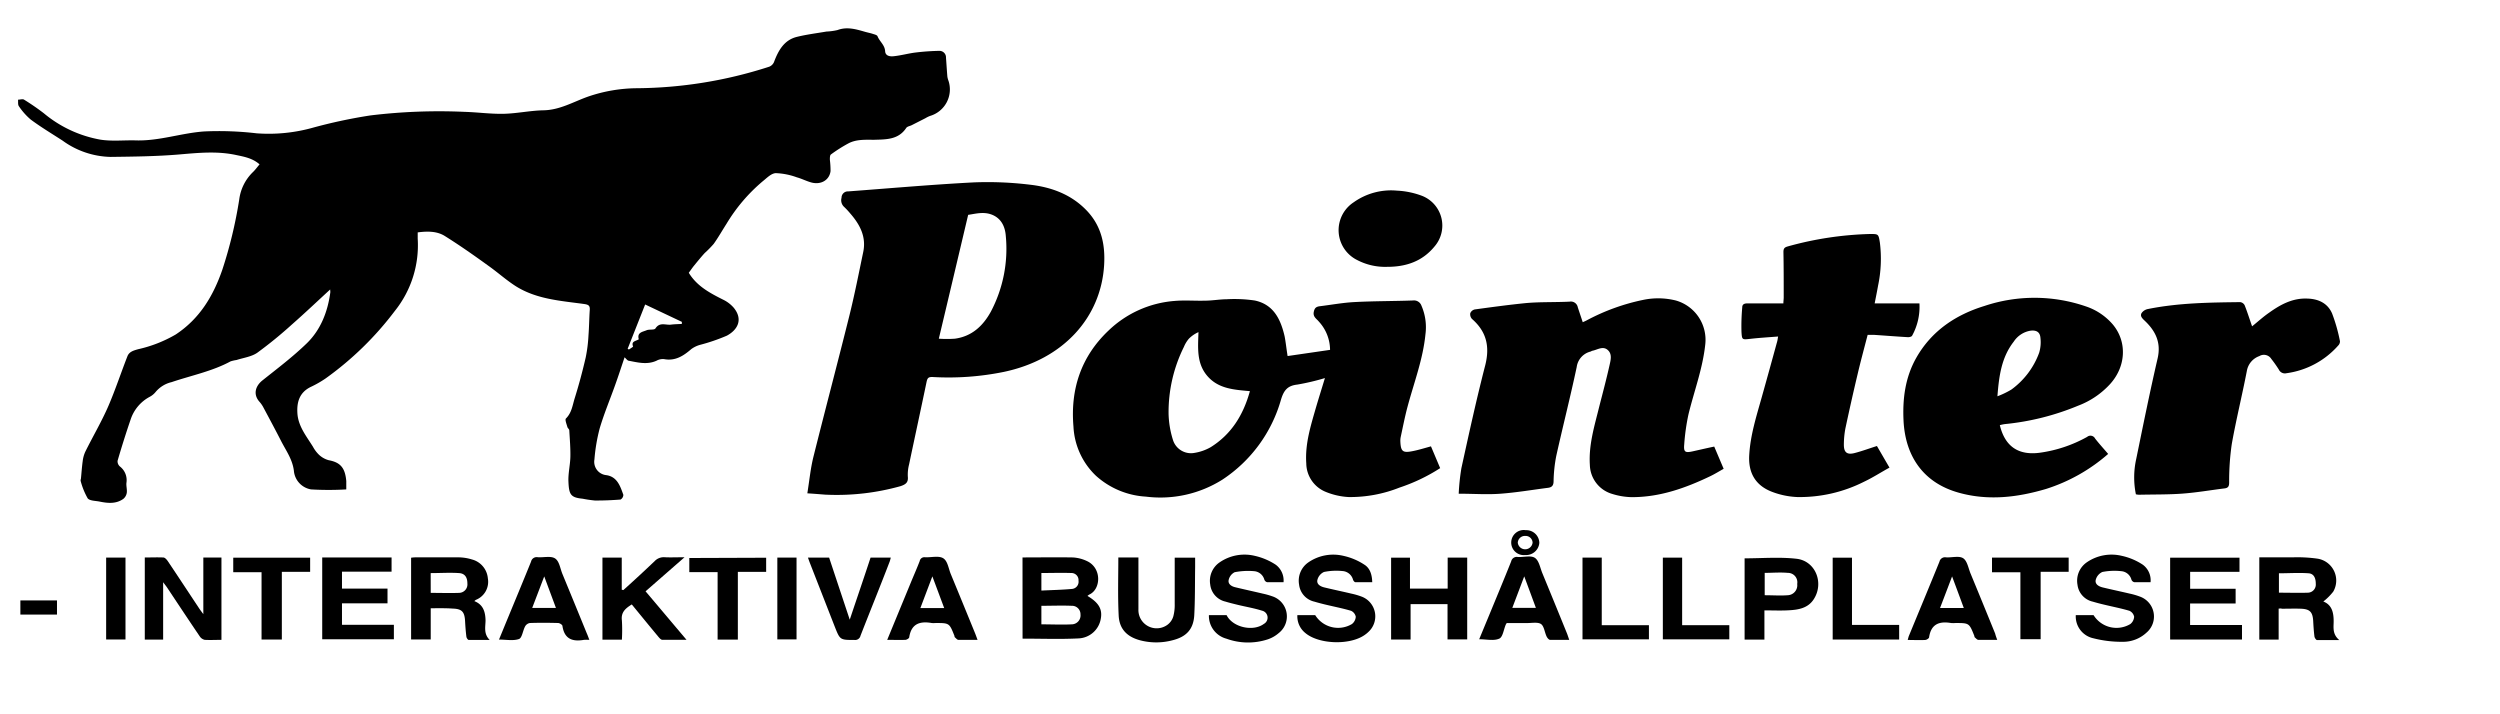 <svg id="Lager_1" data-name="Lager 1" xmlns="http://www.w3.org/2000/svg" viewBox="0 0 529.92 151.44"><title>Pointer black</title><path d="M146,57.82c1.71,2.83,4.47,4.29,7.28,5.7a7,7,0,0,1,2.24,1.7c2.09,2.55.76,4.75-1.45,5.93a39.6,39.6,0,0,1-5.65,1.94,5.74,5.74,0,0,0-1.88.9c-1.68,1.45-3.4,2.58-5.79,2.13a2.79,2.79,0,0,0-1.59.34c-2,.91-4,.36-5.92,0-.28-.06-.5-.41-.85-.72-.65,1.93-1.29,3.91-2,5.88-1.09,3.07-2.36,6.08-3.28,9.2A37.62,37.62,0,0,0,126,97.39a2.84,2.84,0,0,0,2.47,3.32c2.35.31,3,2.33,3.66,4.18a1.18,1.18,0,0,1-.6,1c-1.82.14-3.64.22-5.47.2a25.71,25.71,0,0,1-2.57-.38c-2.56-.25-2.88-.91-3-3.61-.08-1.75.37-3.52.41-5.28s-.12-3.74-.23-5.6c0-.25-.35-.47-.41-.73-.16-.6-.55-1.53-.3-1.78,1.23-1.21,1.4-2.83,1.86-4.3.89-2.84,1.66-5.73,2.33-8.63a30.81,30.81,0,0,0,.59-4.7c.14-1.79.15-3.58.27-5.37.07-.92-.26-1.14-1.2-1.27-5-.69-10.1-1-14.52-3.8-2-1.28-3.82-2.93-5.79-4.32-3-2.17-6.1-4.35-9.27-6.33-1.64-1-3.62-1-5.69-.73,0,.47,0,.89,0,1.32A22.26,22.26,0,0,1,83.7,65.9,67.55,67.55,0,0,1,69,80.23,22.16,22.16,0,0,1,65.9,82c-2.51,1.21-3,3.36-2.86,5.6.17,2.77,1.92,4.87,3.3,7.1a6.93,6.93,0,0,0,1.27,1.69,4.87,4.87,0,0,0,2.07,1.16c2.45.46,3.47,1.58,3.72,4.42,0,.47,0,.94,0,1.77a64,64,0,0,1-7.46,0,4.38,4.38,0,0,1-3.65-4c-.32-2.41-1.66-4.22-2.69-6.23-1.22-2.39-2.49-4.75-3.75-7.11a6,6,0,0,0-.8-1.18c-1.47-1.6-.91-3.4.57-4.58,3.2-2.55,6.45-5,9.4-7.86s4.46-6.71,5-10.84c0-.35-.1-.72.06-.67-2.72,2.5-5.4,5.05-8.18,7.49a89.84,89.84,0,0,1-7.35,6c-1.23.86-2.93,1.07-4.41,1.55a7.88,7.88,0,0,0-1.27.29C45,78.7,40.57,79.58,36.37,81A6.27,6.27,0,0,0,33,83.07a4.07,4.07,0,0,1-1.28,1.05,8.44,8.44,0,0,0-4,4.71c-1,2.91-1.93,5.88-2.8,8.85a1.45,1.45,0,0,0,.5,1.2,3.66,3.66,0,0,1,1.38,3.47c-.07.7.17,1.43.07,2.12a2.07,2.07,0,0,1-.76,1.3c-1.54,1.08-3.28.9-5,.55-.88-.18-2.11-.15-2.53-.7A15.18,15.18,0,0,1,17.11,102c-.06-.16,0-.38.05-.56.12-1.23.2-2.47.37-3.69a6.57,6.57,0,0,1,.55-2C19.71,92.45,21.57,89.32,23,86S25.65,79,27,75.54c.38-1,1.32-1.24,2.25-1.51a27.92,27.92,0,0,0,8-3.13c5.06-3.34,7.93-8.12,9.86-13.68a94.31,94.31,0,0,0,3.61-15,9.78,9.78,0,0,1,2.87-5.72c.51-.48.92-1.07,1.43-1.66-1.5-1.33-3.31-1.63-5.06-2-4-.85-8-.44-12.08-.09-4.79.4-9.63.45-14.44.51a17.93,17.93,0,0,1-10.17-3.45C11,28.34,8.66,26.94,6.51,25.34A13.64,13.64,0,0,1,4,22.51c-.24-.33-.13-.92-.18-1.38.44,0,1-.2,1.29,0A50.13,50.13,0,0,1,9.28,24a25.7,25.7,0,0,0,12,5.6c2.45.39,5,.09,7.5.16,5,.15,9.68-1.57,14.55-1.9a68.33,68.33,0,0,1,11.07.4,34.75,34.75,0,0,0,12.09-1.24,109.56,109.56,0,0,1,12-2.55,120.82,120.82,0,0,1,20-.76c2.79.08,5.57.48,8.35.41s5.6-.69,8.4-.74c3.47-.07,6.33-1.82,9.43-2.91A32.6,32.6,0,0,1,135,18.7a92.93,92.93,0,0,0,27.83-4.49A1.82,1.82,0,0,0,164.12,13c.9-2.35,2.12-4.52,4.78-5.18,2.06-.51,4.18-.77,6.28-1.13a12.8,12.8,0,0,0,2.35-.32c2.05-.77,4-.15,5.89.39.53.15,1.07.25,1.59.42.36.12.9.24,1,.51.43,1.1,1.53,1.83,1.61,3.16.06,1.05,1.08,1.15,1.81,1.07,1.57-.16,3.1-.6,4.66-.79a49.4,49.4,0,0,1,5-.35,1.38,1.38,0,0,1,1.43,1.44c.1,1.34.18,2.69.29,4a4.22,4.22,0,0,0,.24.91,5.85,5.85,0,0,1-3.9,7.44,6.05,6.05,0,0,0-1,.49l-2.91,1.48c-.39.19-.94.27-1.14.57-1.67,2.53-4.28,2.44-6.81,2.52-1.86,0-3.77-.13-5.47.77a31.47,31.47,0,0,0-3.69,2.34c-.23.17-.23.77-.22,1.17a18.75,18.75,0,0,1,.14,2.35c-.23,1.91-2.05,3-4.14,2.4-1-.28-2-.8-3-1.07a14.5,14.5,0,0,0-4.47-.89c-1,.05-1.93,1.07-2.81,1.76A36,36,0,0,0,154,47.43c-.91,1.42-1.74,2.9-2.73,4.28a23,23,0,0,1-1.9,1.93c-.81.89-1.57,1.83-2.33,2.76C146.68,56.86,146.35,57.35,146,57.82Zm-10.6,14.09c-.42-1.46.83-1.56,1.64-1.9.59-.26,1.65,0,1.9-.4.91-1.41,2.19-.65,3.3-.8.76-.1,1.52-.1,2.29-.15l0-.44-7.78-3.68-3.71,9.39.27.16c.31-.22.91-.57.88-.65C133.74,72.29,134.79,72.34,135.41,71.91Z"/><path d="M171.13,104.57c.43-2.67.67-5.21,1.27-7.66,2.5-10,5.15-20,7.64-30,1.11-4.47,2-9,2.94-13.51.67-3.24-.72-5.82-2.76-8.16a15.82,15.82,0,0,0-1.31-1.4,1.9,1.9,0,0,1-.53-1.91,1.34,1.34,0,0,1,1.42-1.36c8.88-.66,17.74-1.45,26.62-1.91a74.3,74.3,0,0,1,11.83.48c4.63.52,8.92,2.09,12.23,5.63,3,3.23,3.81,7.11,3.56,11.39-.64,11-8.5,20-21.31,22.68a58.57,58.57,0,0,1-15.12,1.07c-.77,0-1,.18-1.18.92-1.22,5.87-2.5,11.73-3.73,17.6a8.63,8.63,0,0,0-.27,2.61c.13,1.24-.47,1.64-1.51,2a50.05,50.05,0,0,1-16,1.81C173.77,104.76,172.58,104.66,171.13,104.57ZM199,71.79a24.27,24.27,0,0,0,3.41,0c3.58-.49,5.95-2.69,7.62-5.73a28.56,28.56,0,0,0,3.17-16c-.14-2.06-1-3.9-3.18-4.64-1.73-.58-3.43-.06-4.8.12C203.13,54.38,201.08,63.06,199,71.79Z"/><path d="M272.93,75.47l9-1.31a8.93,8.93,0,0,0-2.38-6c-.48-.6-1.31-1-1.06-2.1.16-.71.42-1,1.12-1.13,2.49-.3,5-.77,7.47-.9,4.15-.22,8.31-.19,12.46-.34a1.67,1.67,0,0,1,1.76,1.1,11.47,11.47,0,0,1,.85,6.07c-.52,5.27-2.41,10.19-3.77,15.25-.58,2.14-1,4.33-1.47,6.5a3.82,3.82,0,0,0-.08.95c.09,2.15.51,2.49,2.63,2.06.63-.12,1.24-.28,1.86-.45s1.21-.34,2-.56l1.95,4.62a37.86,37.86,0,0,1-8.64,4.13,28.3,28.3,0,0,1-10.74,2,14.81,14.81,0,0,1-4.95-1.13,6.59,6.59,0,0,1-4.05-6c-.29-4.14.95-8,2.07-11.91.59-2,1.22-4,1.88-6.18a49.18,49.18,0,0,1-5.85,1.38c-2.08.23-2.86,1.21-3.46,3.19a30.11,30.11,0,0,1-12.38,16.93,24.64,24.64,0,0,1-16.25,3.63,17.3,17.3,0,0,1-10.6-4.43,15.42,15.42,0,0,1-4.76-10.41c-.67-7.9,1.58-14.81,7.43-20.36a22.72,22.72,0,0,1,14-6.28c2.13-.19,4.3,0,6.44-.06,1.55,0,3.09-.29,4.64-.3a29.27,29.27,0,0,1,5.93.27c4,.85,5.49,4,6.32,7.6C272.54,72.55,272.67,73.86,272.93,75.47Zm-8,7.44c-3.39-.3-6.68-.51-9-3.2s-2-5.94-1.89-9.31A6.62,6.62,0,0,0,252,71.8a6.46,6.46,0,0,0-1.05,1.73A31.13,31.13,0,0,0,247.7,87.7a20.09,20.09,0,0,0,.91,5.49A4,4,0,0,0,253.18,96a10.13,10.13,0,0,0,3.46-1.22C261,92.05,263.53,88,264.94,82.91Z"/><path d="M363.36,94.66l2,4.71c-.95.53-1.85,1.09-2.8,1.55-5.29,2.54-10.75,4.48-16.71,4.46a14.73,14.73,0,0,1-4.1-.68A6.56,6.56,0,0,1,337,98.56c-.28-4.3,1-8.34,2-12.42.74-2.89,1.51-5.77,2.16-8.68.24-1.09.63-2.4-.38-3.28s-2.13-.07-3.19.16c-.15,0-.29.13-.44.18a3.91,3.91,0,0,0-2.94,3.29c-1.34,6.3-2.93,12.53-4.33,18.82a30.72,30.72,0,0,0-.57,5.34c0,.89-.31,1.32-1.17,1.43-3.35.43-6.7,1-10.06,1.25-2.86.22-5.74,0-8.88,0a46,46,0,0,1,.57-5.42c1.6-7.3,3.19-14.6,5.06-21.83,1-4,.24-7.12-2.81-9.79a1.45,1.45,0,0,1-.37-1.22,1.37,1.37,0,0,1,.95-.8c3.67-.5,7.34-1,11-1.36,3-.25,6.07-.14,9.1-.29a1.49,1.49,0,0,1,1.74,1.19c.32,1,.67,2,1.05,3.17.36-.16.7-.31,1-.48a44.31,44.31,0,0,1,11.75-4.24,15.46,15.46,0,0,1,7,.12,8.66,8.66,0,0,1,6.22,9.32c-.54,5.1-2.36,9.88-3.56,14.82A45.23,45.23,0,0,0,357,94.22c-.15,1.62.22,1.8,1.8,1.45S361.74,95,363.36,94.66Z"/><path d="M423.9,90.12c1.1,4.58,4,6.45,8.5,5.84a28.55,28.55,0,0,0,10-3.35,1.1,1.1,0,0,1,1.69.34c.85,1.1,1.79,2.12,2.77,3.27a36.85,36.85,0,0,1-13.19,7.43c-6.07,1.79-12.19,2.52-18.39.81-7.69-2.11-11.42-7.86-11.79-15.27-.23-4.7.36-9.24,2.73-13.4,3.25-5.68,8.34-9.07,14.43-10.94a33.46,33.46,0,0,1,21.5.1,12.88,12.88,0,0,1,5.7,3.83c3.09,3.7,2.81,9-.69,12.75A17.58,17.58,0,0,1,440.48,86,54,54,0,0,1,425,89.89,8,8,0,0,0,423.9,90.12ZM423.39,84a18.07,18.07,0,0,0,2.95-1.42,16.72,16.72,0,0,0,5.89-7.79,7.74,7.74,0,0,0,.28-3.15c-.08-1.23-.83-1.69-2.07-1.55a5.28,5.28,0,0,0-3.6,2.34C424.23,75.78,423.72,79.74,423.39,84Z"/><path d="M397.85,94.54c.88,1.51,1.69,2.92,2.66,4.58-1.83,1-3.56,2.13-5.41,3A30.24,30.24,0,0,1,381,105.36a16.93,16.93,0,0,1-5.44-1.13c-3.45-1.34-5-4-4.78-7.74.23-4.17,1.48-8.12,2.6-12.1s2.23-8,3.34-12.06c.07-.26.1-.54.18-1-2,.16-3.88.27-5.76.48s-1.89.26-2-1.43a43.41,43.41,0,0,1,.16-5.22c0-.7.49-.86,1.15-.85,2.47,0,4.95,0,7.57,0,0-.47.07-.88.07-1.3,0-3.2,0-6.39-.06-9.58,0-.77.23-1,.93-1.2a71.53,71.53,0,0,1,17.45-2.63c1.75,0,1.77,0,2.06,1.8a27.57,27.57,0,0,1-.38,9.15c-.21,1.21-.46,2.41-.72,3.76h9.49a12.71,12.71,0,0,1-1.56,6.86c-.11.2-.6.32-.91.3-2.39-.14-4.78-.33-7.17-.49-.39,0-.79,0-1.34,0-.7,2.71-1.45,5.46-2.1,8.22q-1.38,5.8-2.62,11.63a18.82,18.82,0,0,0-.32,3.44c0,1.62.66,2.18,2.28,1.76S396.22,95.05,397.85,94.54Z"/><path d="M452.74,104.78a18,18,0,0,1,.07-7.49c1.46-7.12,2.9-14.25,4.54-21.34.76-3.31-.42-5.75-2.68-7.91-.51-.49-1.11-1-.72-1.68a2.13,2.13,0,0,1,1.36-.86c6.45-1.3,13-1.38,19.55-1.46a1.24,1.24,0,0,1,.94.68c.58,1.46,1.06,3,1.57,4.45,1.13-.9,2.32-2,3.6-2.88,2.43-1.74,5-3.14,8.13-3,2.37.07,4.3,1,5.23,3.16A35.55,35.55,0,0,1,496,72.34a1.26,1.26,0,0,1-.39.92,17.82,17.82,0,0,1-10.94,5.85,1.42,1.42,0,0,1-1.64-.79,26.88,26.88,0,0,0-1.59-2.25,1.86,1.86,0,0,0-2.53-.59,4.06,4.06,0,0,0-2.65,3.15c-1,5.19-2.28,10.33-3.2,15.53a54.35,54.35,0,0,0-.55,8.09c0,.79-.17,1.18-1,1.28-3,.37-5.91.88-8.89,1.1s-6.15.17-9.23.24A4.63,4.63,0,0,1,452.74,104.78Z"/><path d="M294,56.56a12.77,12.77,0,0,1-6.34-1.45,7.06,7.06,0,0,1-.71-12.24,13.65,13.65,0,0,1,9.16-2.46,17.3,17.3,0,0,1,5.34,1.11,6.77,6.77,0,0,1,2.62,10.73C301.46,55.43,298,56.57,294,56.56Z"/><path d="M216.74,118.16c3.61,0,7.13-.06,10.64,0a7.91,7.91,0,0,1,3,.76c3.22,1.47,3,6,.51,7.11a2.26,2.26,0,0,0-.38.29c2.4,1.43,3.2,2.82,2.82,4.85a5,5,0,0,1-4.66,4.15c-3.94.2-7.89.05-11.92.05Zm4,14.18c2.24,0,4.35.11,6.45,0a1.89,1.89,0,0,0,1.84-2.1,1.79,1.79,0,0,0-1.85-1.83c-2.13-.09-4.26,0-6.44,0Zm0-7.16c2.24-.11,4.34-.15,6.43-.34a1.53,1.53,0,0,0,1.44-1.75,1.5,1.5,0,0,0-1.54-1.63c-2.09-.07-4.18,0-6.33,0Z"/><path d="M483,129v6.58h-4.1V118.13c2.46,0,4.93,0,7.39,0a30.65,30.65,0,0,1,4.89.28,4.69,4.69,0,0,1,3.39,7,12.22,12.22,0,0,1-2.1,2.09c1.81.7,2.19,2.32,2.19,4.18,0,1.32-.31,2.73,1.2,4-1.81,0-3.26,0-4.71,0-.2,0-.52-.47-.56-.75-.14-1.1-.21-2.22-.27-3.33-.12-1.88-.7-2.49-2.58-2.57-1.36-.05-2.72,0-4.08,0C483.51,128.93,483.35,129,483,129Zm.06-3.37c2.15,0,4.17.07,6.19,0a1.72,1.72,0,0,0,1.62-1.89c0-1.11-.34-2.13-1.52-2.22-2.07-.15-4.16,0-6.29,0Z"/><path d="M91.3,128.93v6.62H87.14V118.22a7.59,7.59,0,0,1,.87-.08c3,0,6.07,0,9.1,0a10,10,0,0,1,2.94.45,4.54,4.54,0,0,1,3.36,4,4.12,4.12,0,0,1-2.54,4.56,2.08,2.08,0,0,0-.32.27c1.88.74,2.32,2.26,2.37,4.06,0,1.35-.46,2.85.88,4.17-1.48,0-3,0-4.44,0-.18,0-.47-.43-.5-.69-.14-1.1-.22-2.21-.28-3.32-.11-2-.7-2.58-2.64-2.64C94.43,128.89,92.93,128.93,91.3,128.93Zm0-3.26c2.05,0,4,.07,6,0a1.8,1.8,0,0,0,1.77-2c0-1.24-.5-2.1-1.72-2.19-2-.14-4,0-6.06,0Z"/><path d="M46.94,135.63c-1.23,0-2.39.06-3.53,0a1.72,1.72,0,0,1-1.07-.74c-2.33-3.43-4.62-6.89-6.92-10.35-.21-.31-.45-.6-.84-1.13v12.16H30.69v-17.4c1.32,0,2.63-.06,3.93,0,.34,0,.72.44.94.76,2.25,3.35,4.46,6.72,6.69,10.08.21.31.44.61.85,1.17v-12h3.84Z"/><path d="M460,135.56V118.21h14.7v3H464.24v3.59h9.64v3.12h-9.65v4.56h11v3.08Z"/><path d="M68.3,118.17H83v3H72.49v3.59h9.65v3.13H72.49v4.55h11v3.07H68.3Z"/><path d="M306.86,124.77V118.2H311v17.33h-4.17v-7.48H299v7.51h-4.13V118.21h4v6.56Z"/><path d="M132.13,125.08c2.23-2,4.47-4.07,6.66-6.16a2.64,2.64,0,0,1,2.13-.8c1.27.06,2.54,0,4.18,0l-8.26,7.22c2.88,3.4,5.69,6.74,8.68,10.28-1.88,0-3.5,0-5.12,0-.31,0-.65-.41-.89-.7-1.86-2.23-3.7-4.49-5.59-6.8-1.29.81-2.32,1.62-2.1,3.38a34.77,34.77,0,0,1,0,4.09h-4.12V118.19h4.09V125Z"/><path d="M256.25,130.39H260c1.26,2.57,5.6,3.57,7.91,1.85a1.51,1.51,0,0,0-.38-2.79c-1.66-.53-3.41-.82-5.11-1.23-.89-.22-1.78-.43-2.66-.7a4.17,4.17,0,0,1-3.23-3.6,4.73,4.73,0,0,1,2-4.72,9.26,9.26,0,0,1,7.44-1.38,13.46,13.46,0,0,1,4.44,1.88,4.16,4.16,0,0,1,1.66,3.71c-1.19,0-2.33,0-3.47,0a.86.86,0,0,1-.6-.55,2.45,2.45,0,0,0-2.19-1.79,14.82,14.82,0,0,0-4.1.22,2.42,2.42,0,0,0-1.27,1.64c-.19.85.57,1.35,1.36,1.54,1.94.47,3.89.89,5.83,1.35a16.13,16.13,0,0,1,2.06.58,4.48,4.48,0,0,1,1.35,7.8,6.89,6.89,0,0,1-2.37,1.34,13.4,13.4,0,0,1-8.71-.16A5,5,0,0,1,256.25,130.39Z"/><path d="M275,130.39h3.78a5.72,5.72,0,0,0,7.78,1.89,2.11,2.11,0,0,0,.82-1.56,1.78,1.78,0,0,0-1-1.25c-1.72-.51-3.48-.85-5.23-1.27-.85-.2-1.7-.42-2.54-.67a4.17,4.17,0,0,1-3.24-3.59,4.71,4.71,0,0,1,1.94-4.72,9.28,9.28,0,0,1,7.45-1.4,13.23,13.23,0,0,1,4.44,1.87c1.19.74,1.63,2.1,1.67,3.72-1.22,0-2.39,0-3.57,0-.18,0-.43-.31-.5-.53a2.49,2.49,0,0,0-2.28-1.84,12.91,12.91,0,0,0-3.88.2,2.52,2.52,0,0,0-1.39,1.67c-.22.92.63,1.4,1.44,1.6,1.9.46,3.82.86,5.72,1.31a15.08,15.08,0,0,1,2.18.63A4.47,4.47,0,0,1,290,134a4.79,4.79,0,0,1-.55.46c-3.06,2.35-9.85,2.19-12.78-.3A4.53,4.53,0,0,1,275,130.39Z"/><path d="M440,130.39h3.77a5.72,5.72,0,0,0,7.79,1.89,2.13,2.13,0,0,0,.81-1.56,1.77,1.77,0,0,0-1-1.25c-1.71-.51-3.48-.85-5.22-1.27-.86-.2-1.71-.42-2.55-.67a4.18,4.18,0,0,1-3.24-3.59,4.74,4.74,0,0,1,1.95-4.73,9.25,9.25,0,0,1,7.44-1.39,13.14,13.14,0,0,1,4.44,1.87,4.09,4.09,0,0,1,1.66,3.72c-1.16,0-2.3,0-3.44,0a.87.87,0,0,1-.61-.53,2.44,2.44,0,0,0-2.17-1.81,13.31,13.31,0,0,0-4,.17,2.53,2.53,0,0,0-1.4,1.67c-.21.92.64,1.4,1.45,1.6,1.9.46,3.81.86,5.72,1.31a15,15,0,0,1,2.17.63,4.48,4.48,0,0,1,1.38,7.68,7.23,7.23,0,0,1-5,1.91,24.13,24.13,0,0,1-6.24-.75A4.73,4.73,0,0,1,440,130.39Z"/><path d="M237.05,118.16h4.26v1.27c0,3.24,0,6.47,0,9.71a3.87,3.87,0,0,0,6.17,3.28,3.42,3.42,0,0,0,1.23-1.79A9.44,9.44,0,0,0,249,128c0-3.23,0-6.47,0-9.79h4.33c0,.65,0,1.31,0,2-.05,3.43,0,6.87-.19,10.29-.2,2.95-1.74,4.51-4.62,5.22a13.44,13.44,0,0,1-6.87,0c-2.82-.76-4.42-2.45-4.53-5.33C236.92,126.33,237.05,122.3,237.05,118.16Z"/><path d="M423.35,135.63c-1.43,0-2.74,0-4,0-.24,0-.48-.29-.7-.48s-.09-.21-.14-.32c-1.1-2.77-1.1-2.77-4-2.77a6,6,0,0,1-.95,0c-2.47-.42-4.23.2-4.65,3,0,.25-.53.58-.82.59-1.2.07-2.39,0-3.72,0,.11-.35.16-.64.27-.9,2.16-5.23,4.33-10.45,6.46-15.69a1.21,1.21,0,0,1,1.4-.92c1.23.08,2.76-.38,3.63.19s1.1,2.12,1.57,3.25q2.63,6.36,5.21,12.72C423,134.67,423.14,135.08,423.35,135.63Zm-7.09-6.76c-.8-2.18-1.58-4.28-2.48-6.69-.92,2.43-1.72,4.52-2.55,6.69Z"/><path d="M124.92,135.63a8.24,8.24,0,0,0-1.14,0c-2.43.43-4.15-.18-4.56-2.94,0-.26-.59-.62-.91-.63-2-.06-4-.07-6,0a1.43,1.43,0,0,0-1,.71c-.49.9-.64,2.44-1.3,2.68-1.23.43-2.72.12-4.24.12.49-1.18.94-2.28,1.39-3.38,1.81-4.38,3.63-8.75,5.41-13.15a1.21,1.21,0,0,1,1.39-.93c1.26.1,2.81-.33,3.71.27s1.07,2.13,1.54,3.27q2.6,6.3,5.17,12.6C124.57,134.66,124.71,135.07,124.92,135.63Zm-7.08-6.77-2.48-6.68c-.93,2.43-1.72,4.52-2.55,6.68Z"/><path d="M188.06,135.63l5.16-12.52c.58-1.39,1.19-2.78,1.73-4.19a1,1,0,0,1,1.12-.8c1.31.07,2.9-.38,3.86.21s1.12,2.19,1.61,3.36q2.6,6.3,5.17,12.6c.16.4.3.81.5,1.34-1.44,0-2.75,0-4.06,0-.24,0-.47-.3-.69-.49s-.09-.22-.14-.33c-1.09-2.75-1.09-2.75-4-2.75a4.6,4.6,0,0,1-.83,0c-2.5-.44-4.32.15-4.76,3,0,.24-.53.56-.83.57C190.67,135.67,189.47,135.63,188.06,135.63Zm12.08-6.74c-.84-2.24-1.61-4.33-2.51-6.72l-2.54,6.72Z"/><path d="M332.63,135.63c-1.44,0-2.75,0-4.05,0-.27,0-.61-.42-.75-.72-.43-.9-.53-2.21-1.21-2.65s-2-.18-3-.19c-1.32,0-2.64,0-4,0a1,1,0,0,0-.24,0,3,3,0,0,0-.19.3c-.45,1-.63,2.69-1.4,3-1.16.52-2.72.13-4.25.13.63-1.51,1.24-3,1.84-4.44,1.65-4,3.32-8,4.94-12.06a1.22,1.22,0,0,1,1.4-.94c1.23.08,2.76-.39,3.63.19s1.11,2.11,1.58,3.25q2.64,6.41,5.25,12.84C332.34,134.76,332.45,135.13,332.63,135.63Zm-9.54-13.46c-.92,2.43-1.71,4.53-2.53,6.68h5C324.76,126.69,324,124.61,323.09,122.17Z"/><path d="M374,129.38v6.19h-4.2V118.35c3.69,0,7.38-.32,11,.09,4.09.46,5.92,5.24,3.59,8.68-1.23,1.81-3.21,2.13-5.18,2.24C377.53,129.46,375.85,129.38,374,129.38Zm.06-3.21c1.72,0,3.32.12,4.89,0a2.11,2.11,0,0,0,2-2.39,2,2,0,0,0-2-2.35c-1.6-.15-3.23,0-4.89,0Z"/><path d="M175.75,118.2c1.42,4.28,2.83,8.53,4.37,13.15,1.54-4.6,3-8.85,4.41-13.15h4.29c-.09.3-.14.6-.25.87-2,5.22-4.13,10.45-6.17,15.68a1.16,1.16,0,0,1-1.28.9c-3.06,0-3.06,0-4.17-2.8l-5.26-13.47c-.14-.36-.27-.73-.43-1.18Z"/><path d="M162.4,118.22v3h-6v14.36h-4.29v-14.3h-6v-3Z"/><path d="M65.74,118.21v3h-6v14.35h-4.3V121.29h-6v-3.08Z"/><path d="M422.24,121.3v-3.1h16.25v3h-5.94v14.29h-4.29V121.3Z"/><path d="M339.52,132.52h10v3H335.44V118.2h4.08Z"/><path d="M356.56,132.52h10v3H352.47V118.2h4.09Z"/><path d="M402.56,132.46v3.1H388.47V118.21h4.09v14.25Z"/><path d="M26.6,118.19v17.36H22.5V118.19Z"/><path d="M164.77,118.19h4.07v17.34h-4.07Z"/><path d="M4.32,130.27v-3h7.76v3Z"/><path d="M326.29,115.07a2.82,2.82,0,0,1-3,2.58,2.66,2.66,0,1,1,.12-5.27A2.76,2.76,0,0,1,326.29,115.07Zm-1.43,0a1.47,1.47,0,0,0-1.54-1.47,1.51,1.51,0,0,0-1.6,1.43,1.58,1.58,0,0,0,3.14,0Z"/></svg>